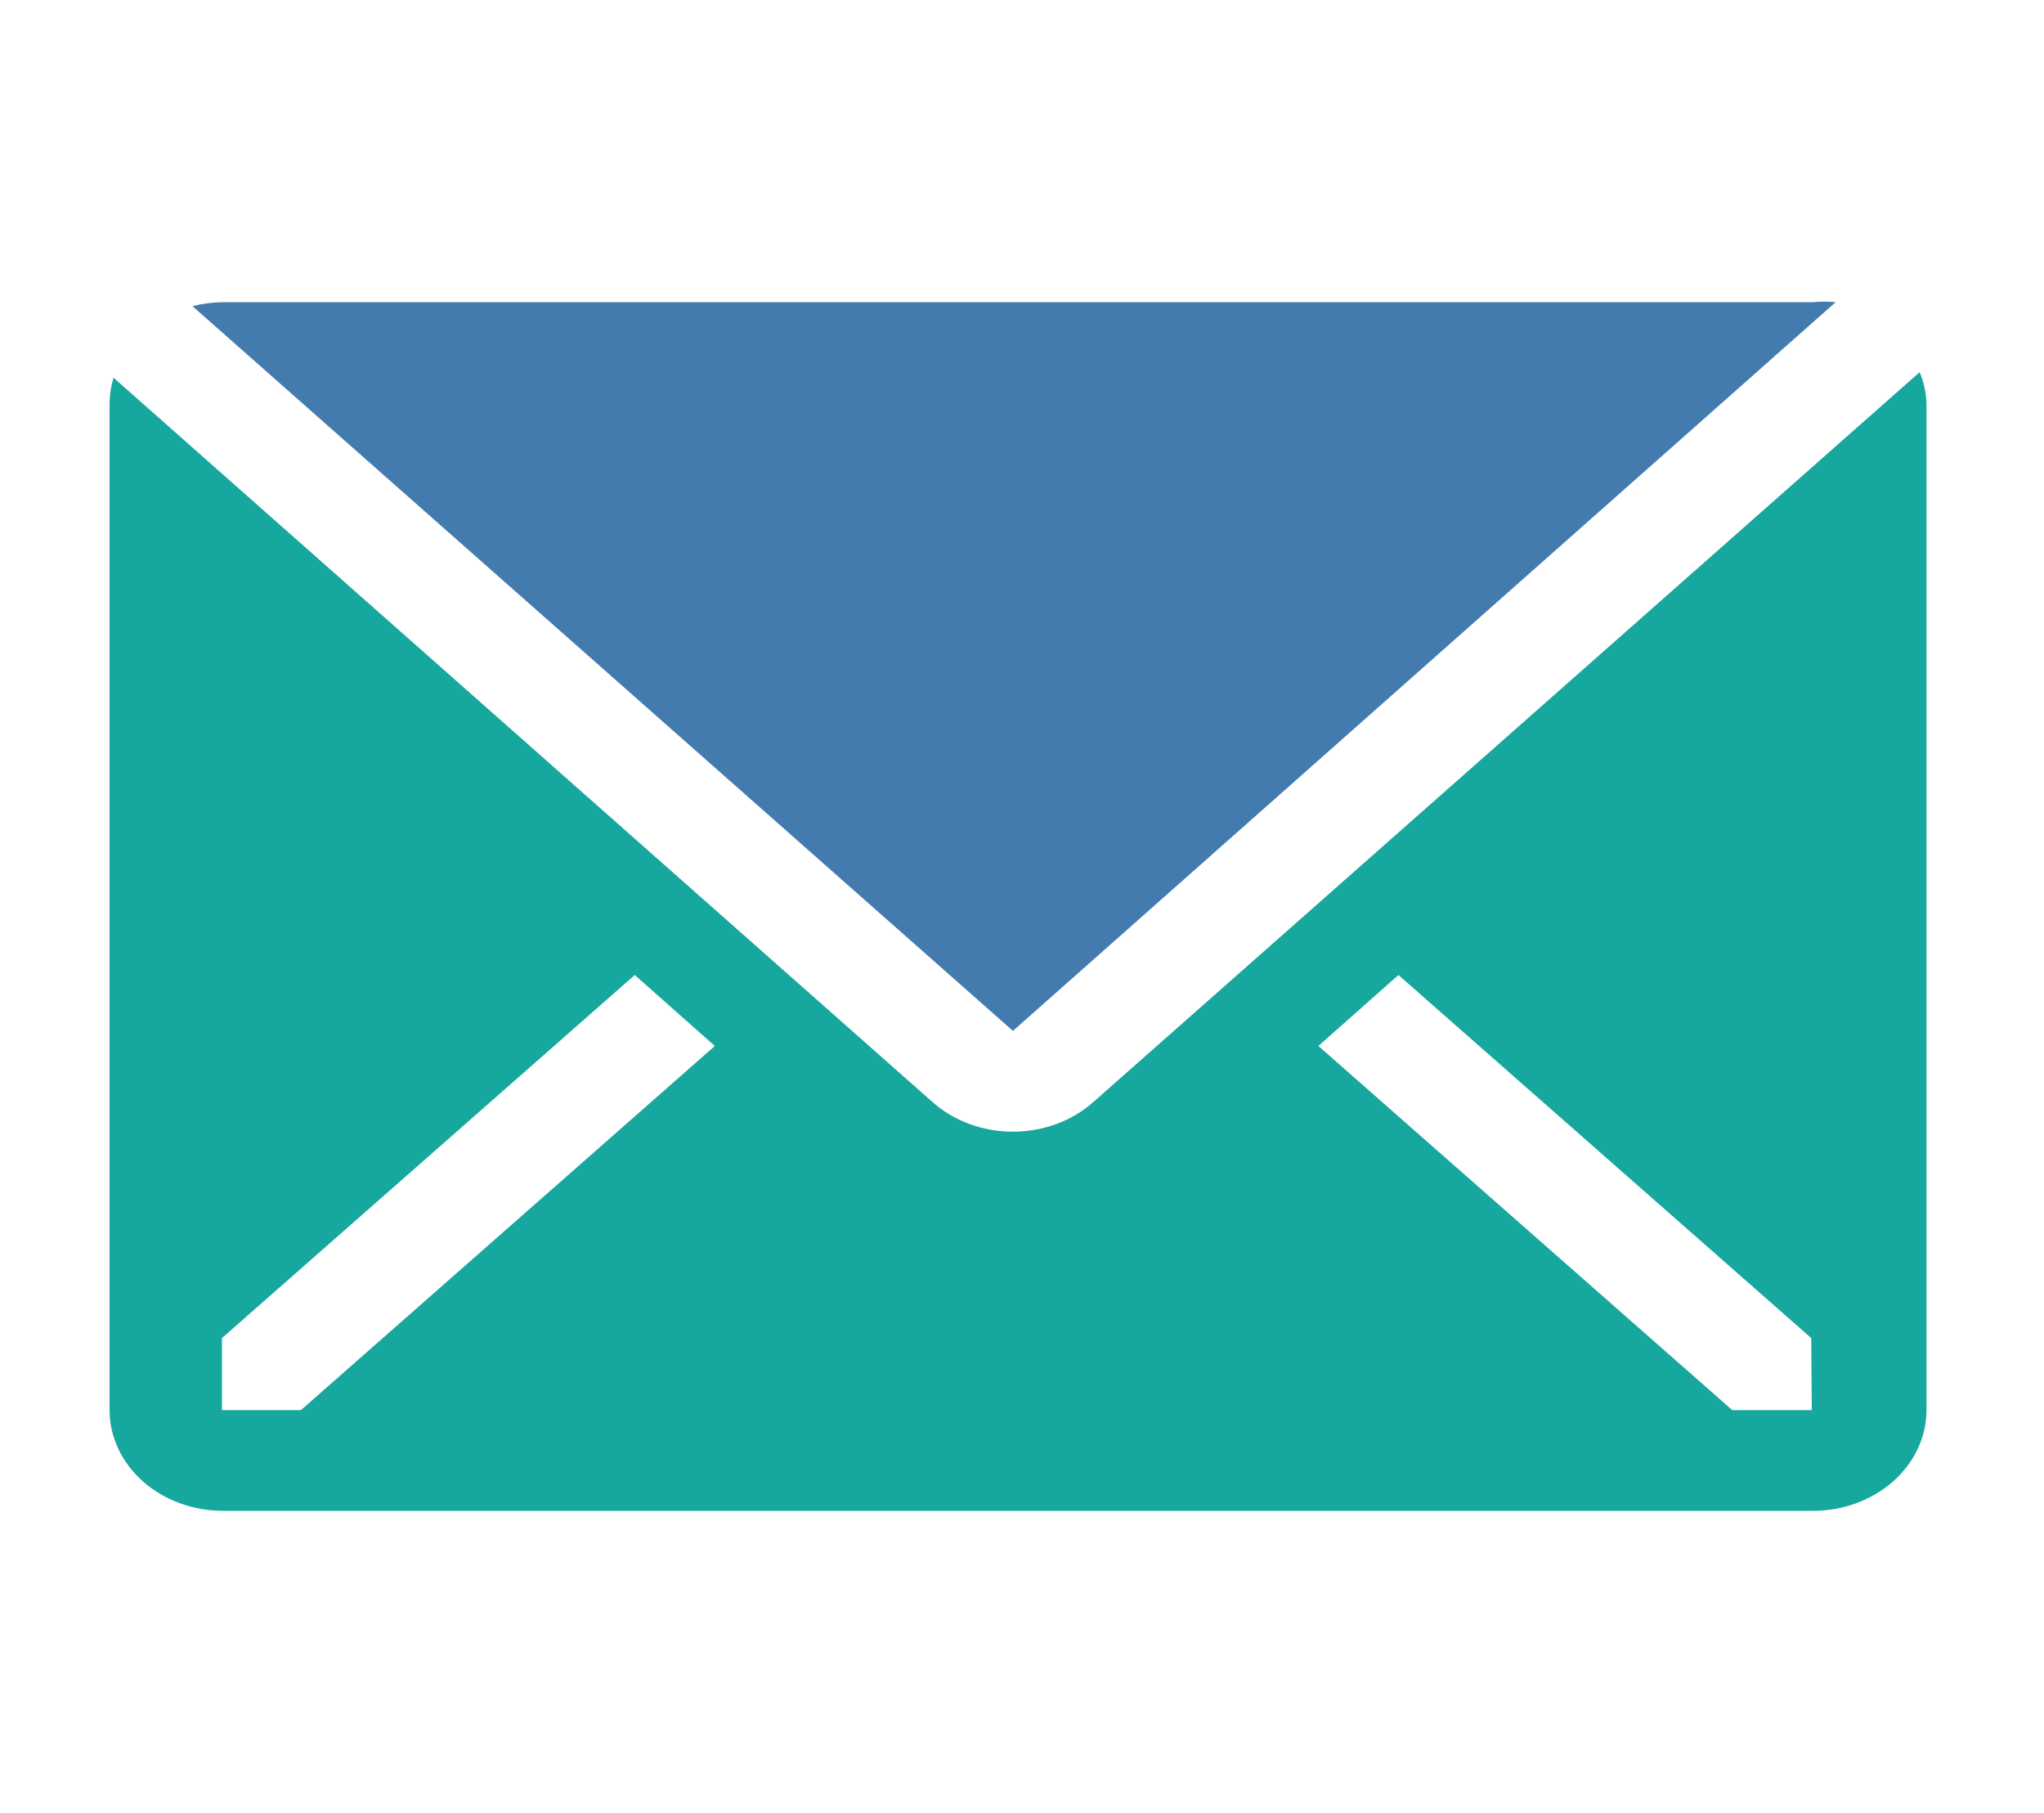 <svg width="53" height="47" viewBox="0 0 53 47" fill="none" xmlns="http://www.w3.org/2000/svg">
<path d="M47.597 7.834C47.396 7.815 47.194 7.815 46.993 7.834H5.771C5.507 7.837 5.244 7.872 4.991 7.938L26.265 26.725L47.597 7.834Z" fill="#447BAF"/>
<path d="M49.776 9.648L28.34 28.578C27.789 29.065 27.042 29.338 26.265 29.338C25.487 29.338 24.74 29.065 24.189 28.578L2.944 9.792C2.879 10.004 2.845 10.224 2.841 10.444V36.556C2.841 37.248 3.152 37.912 3.704 38.402C4.256 38.892 5.005 39.167 5.786 39.167H47.008C47.789 39.167 48.538 38.892 49.09 38.402C49.642 37.912 49.953 37.248 49.953 36.556V10.444C49.941 10.172 49.881 9.904 49.776 9.648ZM7.803 36.556H5.756V34.688L16.459 25.276L18.535 27.116L7.803 36.556ZM46.979 36.556H44.917L34.185 27.116L36.261 25.276L46.964 34.688L46.979 36.556Z" fill="#16A79E"/>
</svg>
